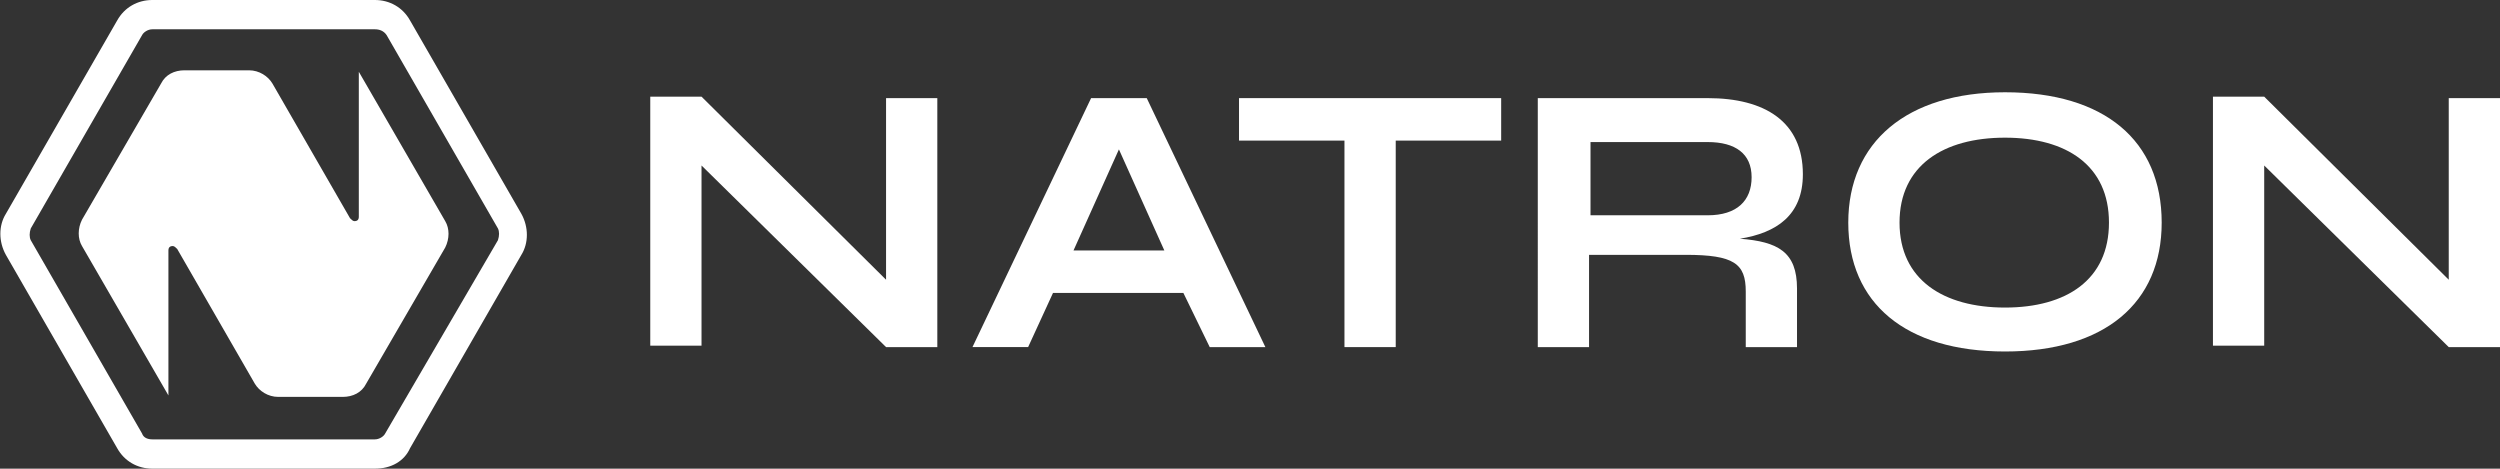 <?xml version="1.0" encoding="utf-8"?>
<!-- Generator: Adobe Illustrator 25.2.3, SVG Export Plug-In . SVG Version: 6.00 Build 0)  -->
<svg version="1.1" id="Layer_1" xmlns="http://www.w3.org/2000/svg" xmlns:xlink="http://www.w3.org/1999/xlink" x="0px" y="0px"
	 viewBox="0 0 170.7 32" style="enable-background:new 0 0 170.7 32;" xml:space="preserve">
<rect x="0" y="0" width="170.7" height="32" fill="#333333" stroke="none"/>
<style type="text/css">
	.st0{fill:#ffffff;}
</style>
<path class="st0" d="M47.9,11.3v12.3h-3.5v-17h3.5l12.6,12.5V6.7H64v17h-3.5L47.9,11.3z"/>
<path class="st0" d="M74.5,6.7h3.8l8.1,17h-3.8L80.8,20h-8.9l-1.7,3.7h-3.8L74.5,6.7z M79.5,17.1l-3.1-6.9l-3.1,6.9H79.5z"/>
<path class="st0" d="M102.5,6.7v2.9h-7.2v14.1h-3.5V9.6h-7.2V6.7H102.5z"/>
<path class="st0" d="M105.1,6.7h11.5c3.9,0,6.5,1.6,6.5,5.2c0,2.8-1.8,4-4.3,4.4c2.6,0.2,3.9,0.9,3.9,3.4v4h-3.5v-3.8
	c0-1.9-0.8-2.5-4.1-2.5h-6.6v6.3h-3.5V6.7z M116.6,14.7c2,0,3-1,3-2.6c0-1.6-1.1-2.4-3-2.4h-8v5H116.6z"/>
<path class="st0" d="M126.2,15.2c0-5.5,4-8.9,10.7-8.9c6.8,0,10.7,3.3,10.7,8.9c0,5.5-3.9,8.8-10.7,8.8
	C130.1,24,126.2,20.7,126.2,15.2z M144,15.2c0-3.9-2.9-5.8-7.1-5.8s-7.2,1.9-7.2,5.8c0,3.9,3,5.8,7.2,5.8S144,19.1,144,15.2z"/>
<path class="st0" d="M154.6,11.3v12.3h-3.5v-17h3.5l12.6,12.5V6.7h3.5v17h-3.5L154.6,11.3z"/>
<path class="st0" d="M25.6,32H10.4c-1,0-1.9-0.5-2.4-1.4L0.4,17.4c-0.5-0.9-0.5-2,0-2.8L8,1.4C8.5,0.5,9.4,0,10.4,0h15.2
	c1,0,1.9,0.5,2.4,1.4l7.6,13.2c0.5,0.9,0.5,2,0,2.8l-7.6,13.2C27.6,31.5,26.7,32,25.6,32z M10.4,2c-0.3,0-0.6,0.2-0.7,0.4L2.1,15.6
	c-0.1,0.3-0.1,0.6,0,0.8l7.6,13.2c0.1,0.3,0.4,0.4,0.7,0.4h15.2c0.3,0,0.6-0.2,0.7-0.4L34,16.4c0.1-0.3,0.1-0.6,0-0.8L26.4,2.4
	C26.2,2.1,25.9,2,25.6,2H10.4z"/>
<path id="logo-n" class="st0" d="M24.5,4.9v9.9c0,0.2-0.1,0.3-0.3,0.3l0,0c-0.1,0-0.2-0.1-0.3-0.2l-5.3-9.2
	c-0.3-0.5-0.9-0.9-1.6-0.9h-4.4c-0.7,0-1.3,0.3-1.6,0.9l-5.4,9.3c-0.3,0.6-0.3,1.3,0,1.8l5.9,10.2v-9.9c0-0.2,0.1-0.3,0.3-0.3l0,0
	c0.1,0,0.2,0.1,0.3,0.2l5.3,9.2c0.3,0.5,0.9,0.9,1.6,0.9h4.4c0.7,0,1.3-0.3,1.6-0.9l5.4-9.3c0.3-0.6,0.3-1.3,0-1.8L24.5,4.9z"/>
</svg>
